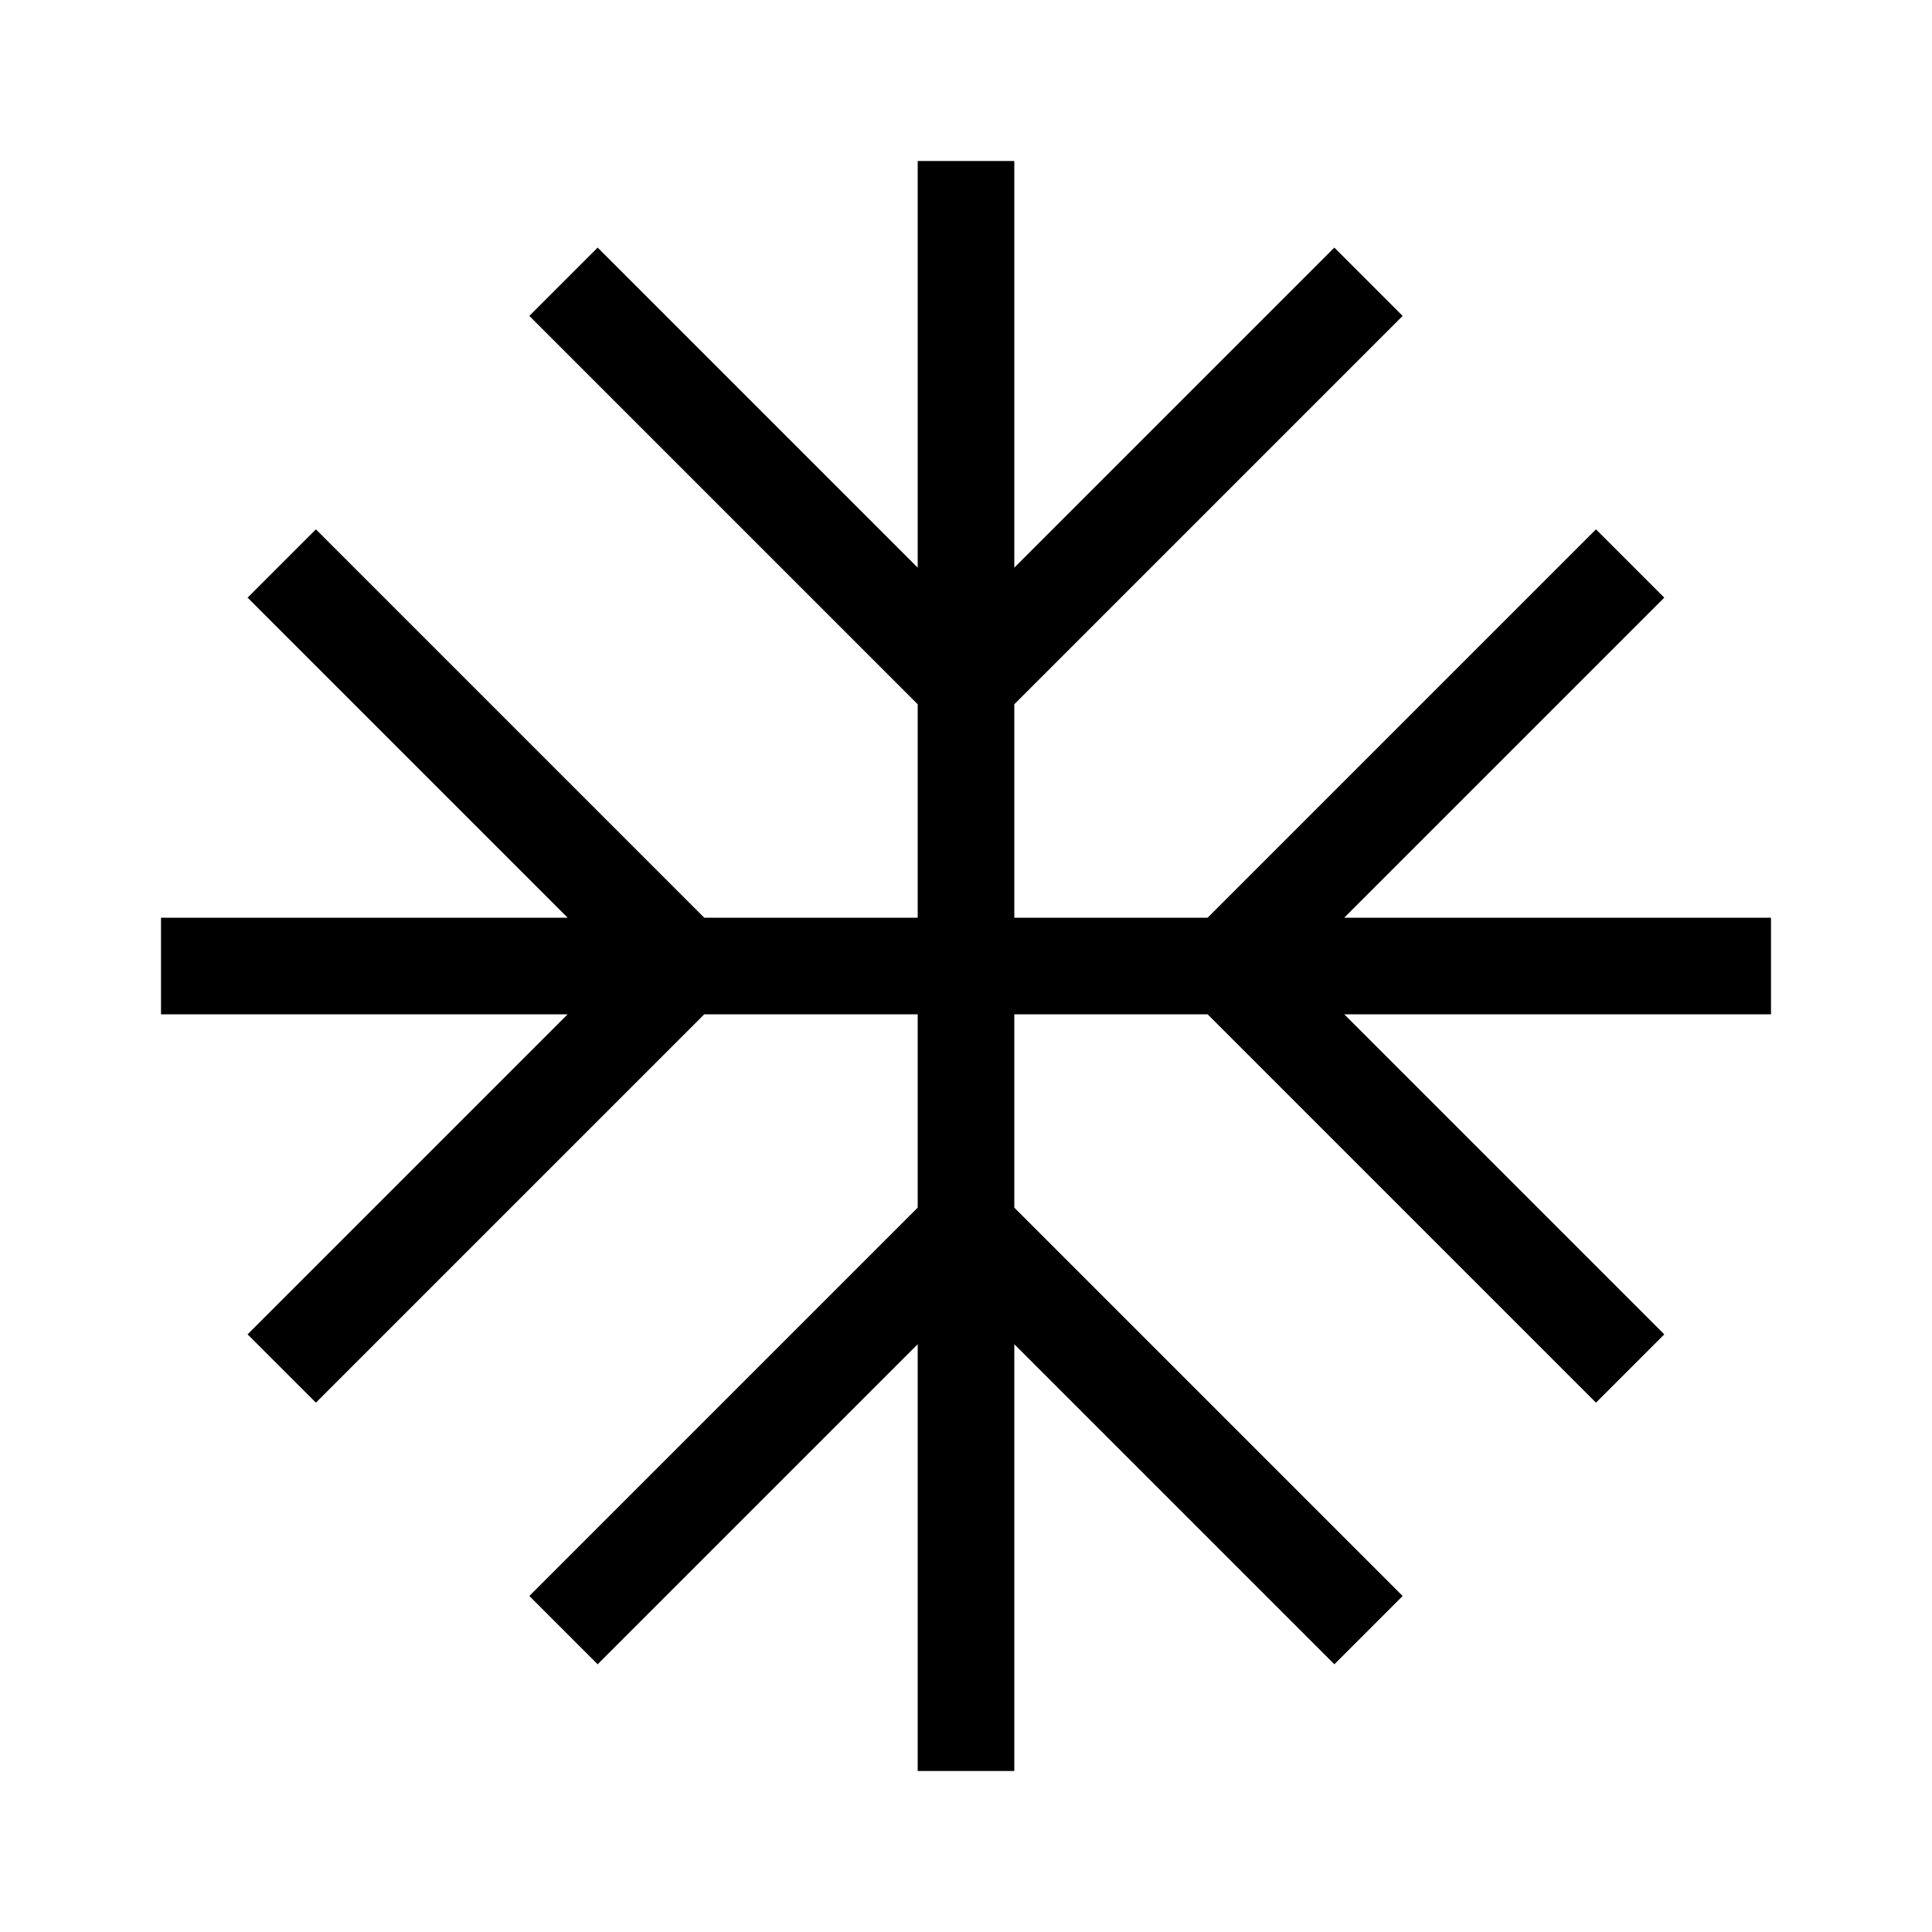 <svg width="24" height="24" viewBox="0 0 24 24" fill="none" xmlns="http://www.w3.org/2000/svg">
<path d="M2 12H8.5M22 12H15.25M12 2V8.5M12 22V15.25M12 8.5L7 3.5M12 8.5L17 3.5M12 8.5V15.25M8.5 12L3.5 7M8.5 12L3.5 17M8.5 12H15.25M12 15.25L7 20.25M12 15.25L17 20.25M15.25 12L20.25 7M15.25 12L20.25 17" stroke="black" stroke-width="1.2"/>
</svg>
